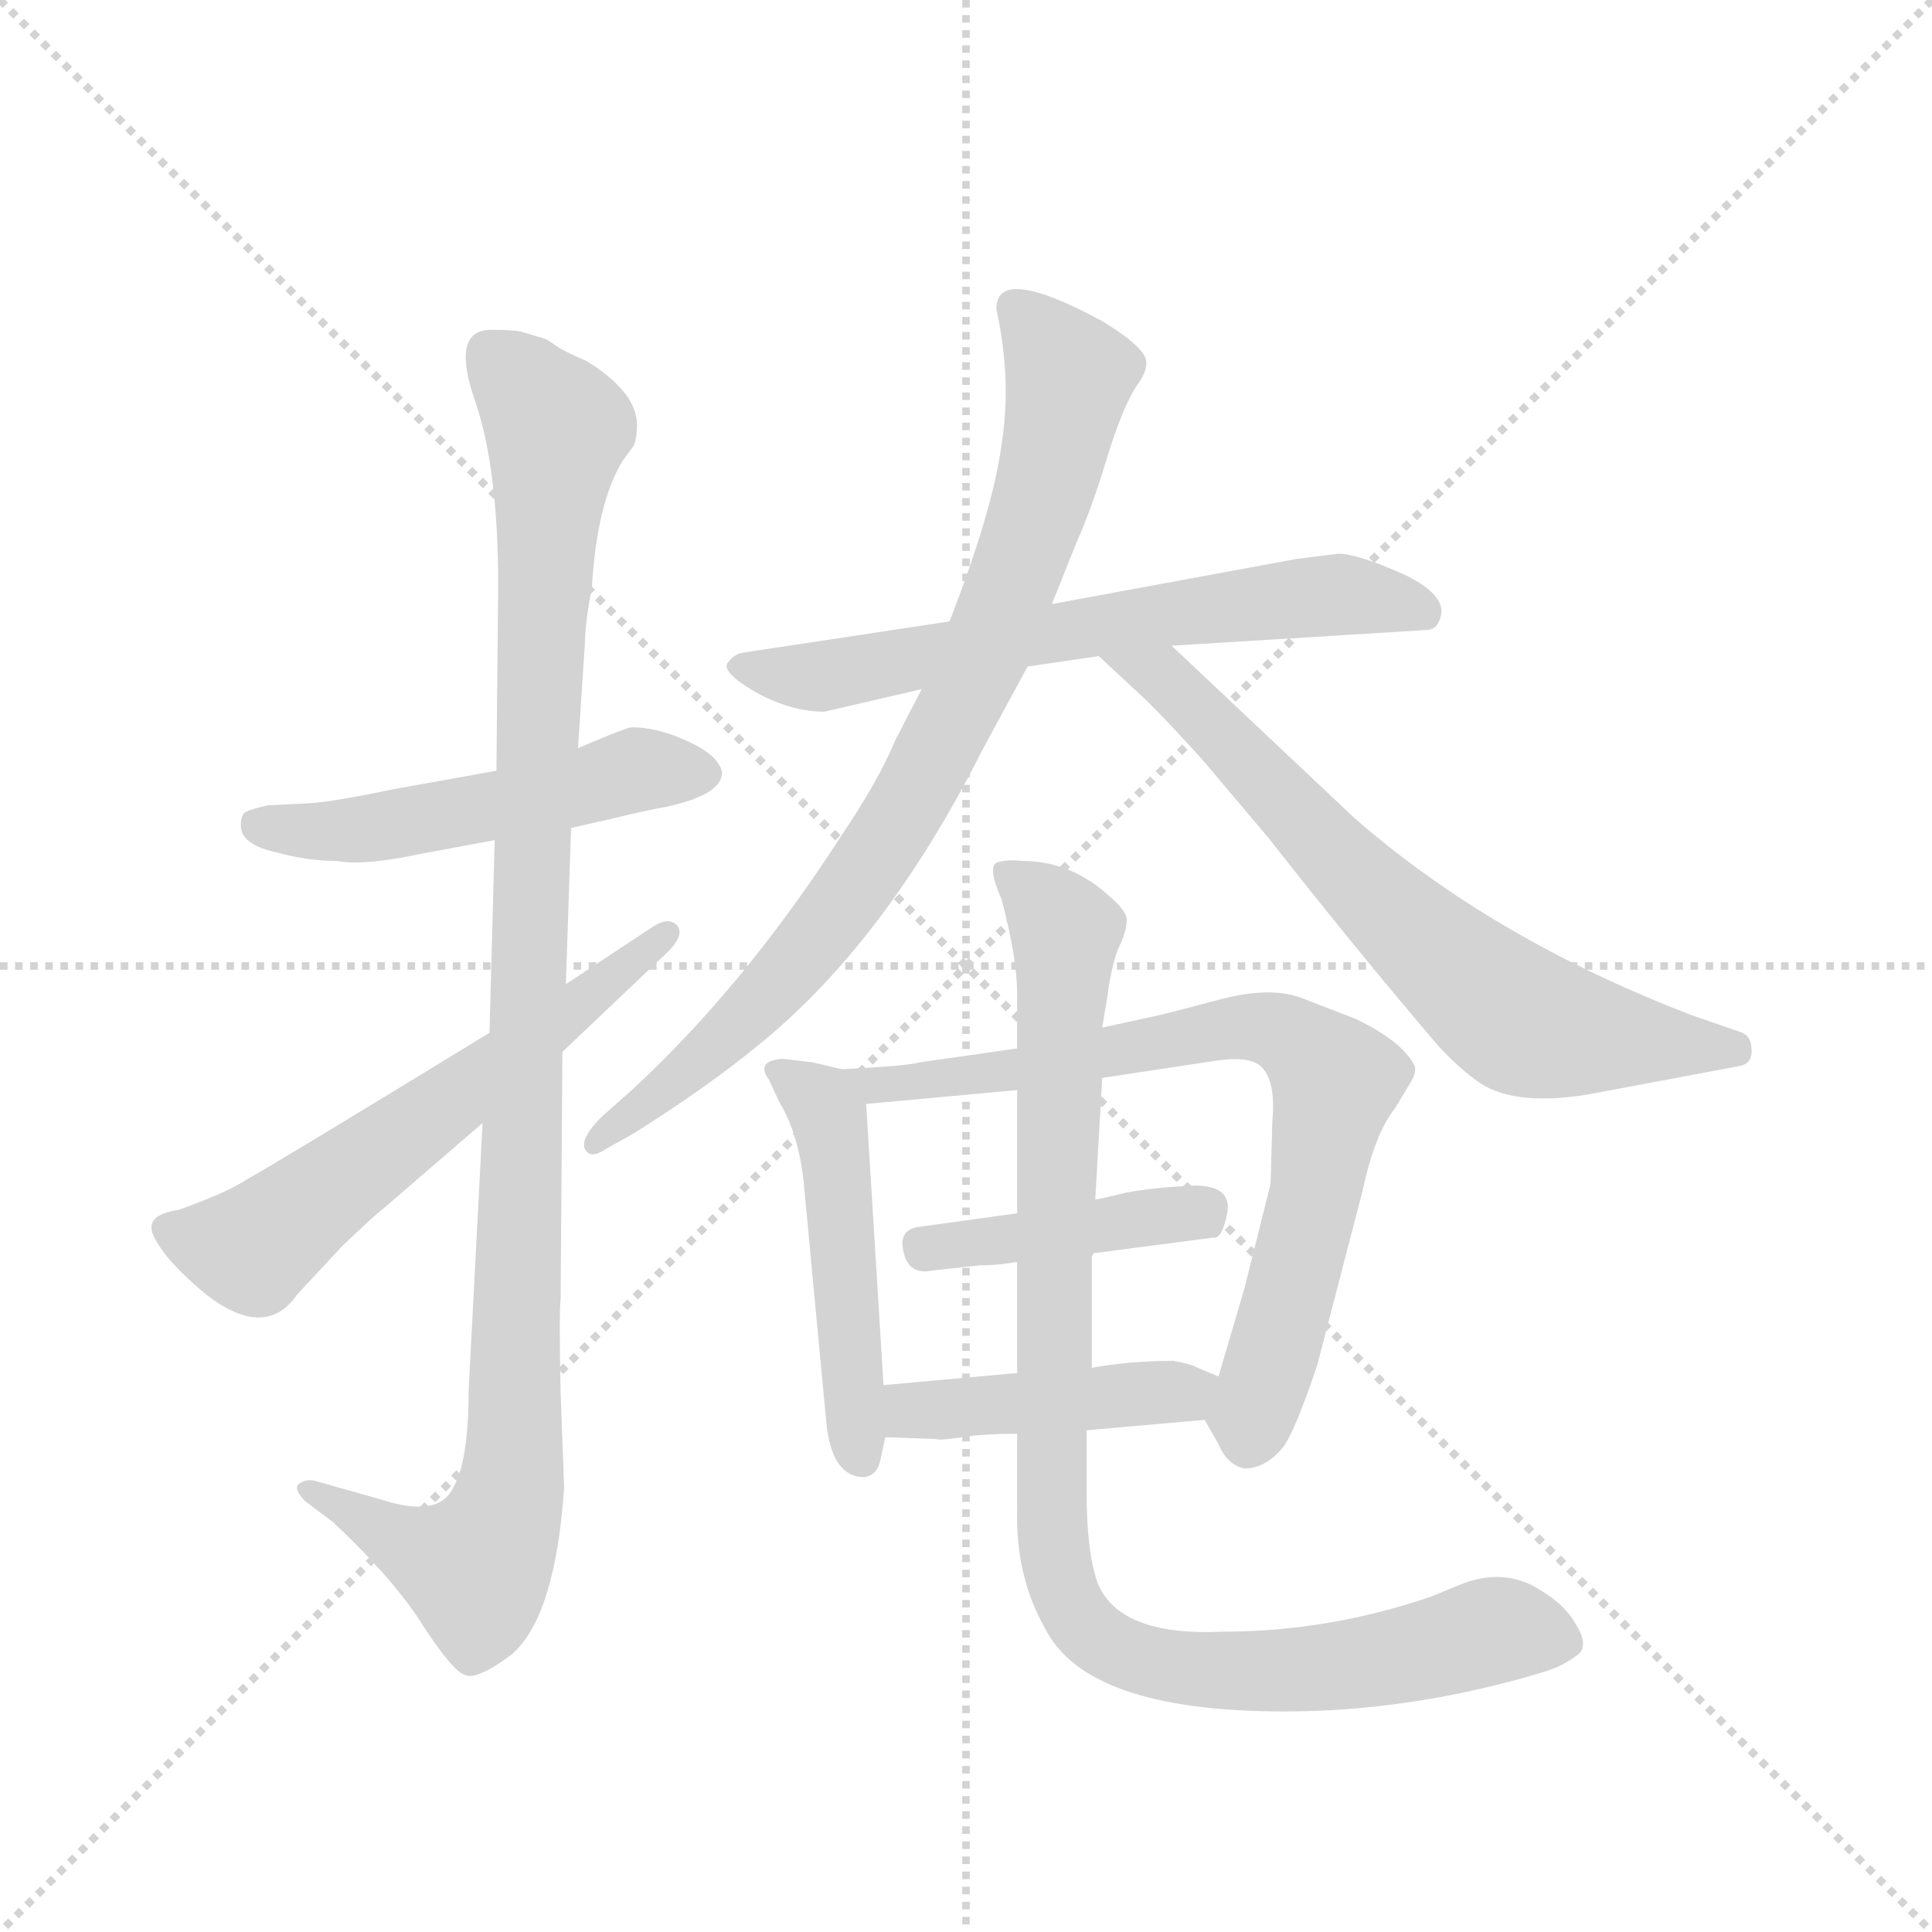 <svg version="1.1" viewBox="0 0 1024 1024" xmlns="http://www.w3.org/2000/svg">
  <g stroke="lightgray" stroke-dasharray="1,1" stroke-width="1" transform="scale(4, 4)">
    <line x1="0" y1="0" x2="256" y2="256"></line>
    <line x1="256" y1="0" x2="0" y2="256"></line>
    <line x1="128" y1="0" x2="128" y2="256"></line>
    <line x1="0" y1="128" x2="256" y2="128"></line>
  </g>
  <g transform="scale(0.92, -0.92) translate(60, -850)">
    <style type="text/css">
      
        @keyframes keyframes0 {
          from {
            stroke: blue;
            stroke-dashoffset: 515;
            stroke-width: 128;
          }
          63% {
            animation-timing-function: step-end;
            stroke: blue;
            stroke-dashoffset: 0;
            stroke-width: 128;
          }
          to {
            stroke: black;
            stroke-width: 1024;
          }
        }
        #make-me-a-hanzi-animation-0 {
          animation: keyframes0 0.669s both;
          animation-delay: 0s;
          animation-timing-function: linear;
        }
      
        @keyframes keyframes1 {
          from {
            stroke: blue;
            stroke-dashoffset: 1082;
            stroke-width: 128;
          }
          78% {
            animation-timing-function: step-end;
            stroke: blue;
            stroke-dashoffset: 0;
            stroke-width: 128;
          }
          to {
            stroke: black;
            stroke-width: 1024;
          }
        }
        #make-me-a-hanzi-animation-1 {
          animation: keyframes1 1.131s both;
          animation-delay: 0.669s;
          animation-timing-function: linear;
        }
      
        @keyframes keyframes2 {
          from {
            stroke: blue;
            stroke-dashoffset: 604;
            stroke-width: 128;
          }
          66% {
            animation-timing-function: step-end;
            stroke: blue;
            stroke-dashoffset: 0;
            stroke-width: 128;
          }
          to {
            stroke: black;
            stroke-width: 1024;
          }
        }
        #make-me-a-hanzi-animation-2 {
          animation: keyframes2 0.742s both;
          animation-delay: 1.8s;
          animation-timing-function: linear;
        }
      
        @keyframes keyframes3 {
          from {
            stroke: blue;
            stroke-dashoffset: 654;
            stroke-width: 128;
          }
          68% {
            animation-timing-function: step-end;
            stroke: blue;
            stroke-dashoffset: 0;
            stroke-width: 128;
          }
          to {
            stroke: black;
            stroke-width: 1024;
          }
        }
        #make-me-a-hanzi-animation-3 {
          animation: keyframes3 0.782s both;
          animation-delay: 2.541s;
          animation-timing-function: linear;
        }
      
        @keyframes keyframes4 {
          from {
            stroke: blue;
            stroke-dashoffset: 839;
            stroke-width: 128;
          }
          73% {
            animation-timing-function: step-end;
            stroke: blue;
            stroke-dashoffset: 0;
            stroke-width: 128;
          }
          to {
            stroke: black;
            stroke-width: 1024;
          }
        }
        #make-me-a-hanzi-animation-4 {
          animation: keyframes4 0.933s both;
          animation-delay: 3.323s;
          animation-timing-function: linear;
        }
      
        @keyframes keyframes5 {
          from {
            stroke: blue;
            stroke-dashoffset: 697;
            stroke-width: 128;
          }
          69% {
            animation-timing-function: step-end;
            stroke: blue;
            stroke-dashoffset: 0;
            stroke-width: 128;
          }
          to {
            stroke: black;
            stroke-width: 1024;
          }
        }
        #make-me-a-hanzi-animation-5 {
          animation: keyframes5 0.817s both;
          animation-delay: 4.256s;
          animation-timing-function: linear;
        }
      
        @keyframes keyframes6 {
          from {
            stroke: blue;
            stroke-dashoffset: 487;
            stroke-width: 128;
          }
          61% {
            animation-timing-function: step-end;
            stroke: blue;
            stroke-dashoffset: 0;
            stroke-width: 128;
          }
          to {
            stroke: black;
            stroke-width: 1024;
          }
        }
        #make-me-a-hanzi-animation-6 {
          animation: keyframes6 0.646s both;
          animation-delay: 5.073s;
          animation-timing-function: linear;
        }
      
        @keyframes keyframes7 {
          from {
            stroke: blue;
            stroke-dashoffset: 762;
            stroke-width: 128;
          }
          71% {
            animation-timing-function: step-end;
            stroke: blue;
            stroke-dashoffset: 0;
            stroke-width: 128;
          }
          to {
            stroke: black;
            stroke-width: 1024;
          }
        }
        #make-me-a-hanzi-animation-7 {
          animation: keyframes7 0.87s both;
          animation-delay: 5.72s;
          animation-timing-function: linear;
        }
      
        @keyframes keyframes8 {
          from {
            stroke: blue;
            stroke-dashoffset: 419;
            stroke-width: 128;
          }
          58% {
            animation-timing-function: step-end;
            stroke: blue;
            stroke-dashoffset: 0;
            stroke-width: 128;
          }
          to {
            stroke: black;
            stroke-width: 1024;
          }
        }
        #make-me-a-hanzi-animation-8 {
          animation: keyframes8 0.591s both;
          animation-delay: 6.59s;
          animation-timing-function: linear;
        }
      
        @keyframes keyframes9 {
          from {
            stroke: blue;
            stroke-dashoffset: 435;
            stroke-width: 128;
          }
          59% {
            animation-timing-function: step-end;
            stroke: blue;
            stroke-dashoffset: 0;
            stroke-width: 128;
          }
          to {
            stroke: black;
            stroke-width: 1024;
          }
        }
        #make-me-a-hanzi-animation-9 {
          animation: keyframes9 0.604s both;
          animation-delay: 7.181s;
          animation-timing-function: linear;
        }
      
        @keyframes keyframes10 {
          from {
            stroke: blue;
            stroke-dashoffset: 990;
            stroke-width: 128;
          }
          76% {
            animation-timing-function: step-end;
            stroke: blue;
            stroke-dashoffset: 0;
            stroke-width: 128;
          }
          to {
            stroke: black;
            stroke-width: 1024;
          }
        }
        #make-me-a-hanzi-animation-10 {
          animation: keyframes10 1.056s both;
          animation-delay: 7.785s;
          animation-timing-function: linear;
        }
      
    </style>
    
      <path d="M 226 406 L 165 395 Q 127 387 113 387 L 94 386 Q 85 384 81 382 Q 78 379 79 372 Q 81 363 99 359 Q 117 354 134 354 Q 149 351 182 358 L 225 366 L 269 373 L 291 378 Q 316 384 323 385 Q 356 392 356 405 Q 354 415 336 423 Q 319 431 304 431 Q 301 431 273 419 L 226 406 Z" fill="lightgray"></path>
    
      <path d="M 223 660 Q 200 660 213 621 Q 227 582 227 513 L 226 406 L 225 366 L 222 255 L 218 203 L 210 49 Q 210 6 200 -9 Q 191 -24 160 -14 L 121 -3 Q 116 -2 112 -5 Q 109 -8 116 -15 L 132 -27 Q 168 -61 184 -87 Q 201 -113 208 -115 Q 215 -118 235 -103 Q 260 -81 265 -7 L 263 47 Q 262 93 263 102 L 264 244 L 266 283 L 269 373 L 273 419 L 277 480 Q 277 490 281 512 Q 284 561 299 585 L 305 593 Q 307 598 307 605 Q 307 624 278 642 Q 266 647 260 651 Q 255 655 250 656 L 240 659 Q 235 660 223 660 Z" fill="lightgray"></path>
    
      <path d="M 222 255 Q 96 178 83 171 Q 71 163 43 153 Q 22 150 29 137 Q 36 123 59 104 Q 93 78 111 104 L 137 132 Q 157 151 160 153 L 218 203 L 264 244 L 323 300 Q 335 311 330 317 Q 325 322 316 316 L 266 283 L 222 255 Z" fill="lightgray"></path>
    
      <path d="M 415 440 L 471 453 L 532 466 L 573 472 L 615 478 L 761 487 Q 767 487 769 492 Q 776 506 749 519 Q 722 531 711 531 L 687 528 L 546 502 L 487 492 L 368 474 Q 363 473 360 469 Q 354 464 374 452 Q 395 440 415 440 Z" fill="lightgray"></path>
    
      <path d="M 471 453 L 456 424 Q 446 400 425 369 Q 369 282 304 222 L 287 207 Q 274 194 277 188 Q 280 182 289 188 L 305 197 Q 348 224 377 248 Q 450 307 506 418 L 532 466 L 546 502 L 560 537 Q 569 557 578 587 Q 587 616 595 628 Q 604 640 598 647 Q 593 654 575 665 Q 514 698 514 672 Q 523 631 517 594 Q 512 556 487 492 L 471 453 Z" fill="lightgray"></path>
    
      <path d="M 573 472 L 601 446 Q 615 432 633 412 L 671 367 Q 722 302 769 247 Q 784 231 796 224 Q 819 212 863 221 L 943 236 Q 950 238 949 246 Q 949 254 941 256 L 915 265 Q 800 309 720 379 L 615 478 C 593 499 551 492 573 472 Z" fill="lightgray"></path>
    
      <path d="M 449 52 L 439 214 C 438 231 438 231 425 234 L 408 238 L 391 240 Q 375 239 383 228 L 389 215 Q 400 197 403 169 L 416 31 Q 419 -1 438 -1 Q 445 0 447 8 L 450 22 L 449 52 Z" fill="lightgray"></path>
    
      <path d="M 575 229 L 641 239 Q 662 242 668 234 Q 675 225 673 204 L 672 168 L 657 108 L 642 57 C 634 31 634 33 634 32 L 642 18 Q 647 6 657 4 Q 669 4 679 16 Q 686 25 699 64 L 725 164 Q 732 197 744 212 L 753 227 Q 756 232 755 236 Q 748 250 721 263 L 690 275 Q 672 282 642 274 Q 612 266 607 265 L 575 258 L 526 246 L 470 238 Q 464 236 425 234 C 395 232 409 211 439 214 L 526 222 L 575 229 Z" fill="lightgray"></path>
    
      <path d="M 570 128 L 639 137 Q 644 136 647 151 Q 650 167 628 167 Q 606 166 589 163 Q 573 159 571 159 L 526 151 L 468 143 Q 459 141 460 132 Q 462 115 477 118 L 504 121 Q 515 121 526 123 L 570 128 Z" fill="lightgray"></path>
    
      <path d="M 642 57 L 630 62 Q 627 64 616 66 Q 591 66 569 62 L 526 59 L 449 52 C 419 49 420 23 450 22 L 479 21 Q 481 20 494 22 Q 507 24 526 24 L 566 26 L 634 32 C 664 35 670 45 642 57 Z" fill="lightgray"></path>
    
      <path d="M 569 62 L 569 126 L 570 128 L 571 159 L 575 229 L 575 258 L 578 276 Q 580 292 584 303 Q 589 313 589 319 Q 590 324 581 332 Q 558 354 529 354 Q 520 355 514 353 Q 509 350 517 332 Q 526 298 526 277 L 526 246 L 526 222 L 526 151 L 526 123 L 526 59 L 526 24 L 526 -20 Q 525 -58 542 -88 Q 566 -136 680 -136 Q 749 -136 820 -116 L 830 -113 Q 840 -110 848 -104 Q 856 -99 848 -86 Q 841 -73 822 -63 Q 803 -54 781 -63 L 764 -70 Q 705 -90 645 -90 Q 584 -93 572 -61 Q 566 -43 566 -9 L 566 26 L 569 62 Z" fill="lightgray"></path>
    
    
      <clipPath id="make-me-a-hanzi-clip-0">
        <path d="M 226 406 L 165 395 Q 127 387 113 387 L 94 386 Q 85 384 81 382 Q 78 379 79 372 Q 81 363 99 359 Q 117 354 134 354 Q 149 351 182 358 L 225 366 L 269 373 L 291 378 Q 316 384 323 385 Q 356 392 356 405 Q 354 415 336 423 Q 319 431 304 431 Q 301 431 273 419 L 226 406 Z"></path>
      </clipPath>
      <path clip-path="url(#make-me-a-hanzi-clip-0)" d="M 90 375 L 147 372 L 258 392 L 307 407 L 345 405" fill="none" id="make-me-a-hanzi-animation-0" stroke-dasharray="387 774" stroke-linecap="round"></path>
    
      <clipPath id="make-me-a-hanzi-clip-1">
        <path d="M 223 660 Q 200 660 213 621 Q 227 582 227 513 L 226 406 L 225 366 L 222 255 L 218 203 L 210 49 Q 210 6 200 -9 Q 191 -24 160 -14 L 121 -3 Q 116 -2 112 -5 Q 109 -8 116 -15 L 132 -27 Q 168 -61 184 -87 Q 201 -113 208 -115 Q 215 -118 235 -103 Q 260 -81 265 -7 L 263 47 Q 262 93 263 102 L 264 244 L 266 283 L 269 373 L 273 419 L 277 480 Q 277 490 281 512 Q 284 561 299 585 L 305 593 Q 307 598 307 605 Q 307 624 278 642 Q 266 647 260 651 Q 255 655 250 656 L 240 659 Q 235 660 223 660 Z"></path>
      </clipPath>
      <path clip-path="url(#make-me-a-hanzi-clip-1)" d="M 222 646 L 261 603 L 245 342 L 233 -14 L 214 -54 L 181 -43 L 118 -9" fill="none" id="make-me-a-hanzi-animation-1" stroke-dasharray="954 1908" stroke-linecap="round"></path>
    
      <clipPath id="make-me-a-hanzi-clip-2">
        <path d="M 222 255 Q 96 178 83 171 Q 71 163 43 153 Q 22 150 29 137 Q 36 123 59 104 Q 93 78 111 104 L 137 132 Q 157 151 160 153 L 218 203 L 264 244 L 323 300 Q 335 311 330 317 Q 325 322 316 316 L 266 283 L 222 255 Z"></path>
      </clipPath>
      <path clip-path="url(#make-me-a-hanzi-clip-2)" d="M 39 142 L 85 130 L 323 313" fill="none" id="make-me-a-hanzi-animation-2" stroke-dasharray="476 952" stroke-linecap="round"></path>
    
      <clipPath id="make-me-a-hanzi-clip-3">
        <path d="M 415 440 L 471 453 L 532 466 L 573 472 L 615 478 L 761 487 Q 767 487 769 492 Q 776 506 749 519 Q 722 531 711 531 L 687 528 L 546 502 L 487 492 L 368 474 Q 363 473 360 469 Q 354 464 374 452 Q 395 440 415 440 Z"></path>
      </clipPath>
      <path clip-path="url(#make-me-a-hanzi-clip-3)" d="M 367 466 L 418 461 L 683 505 L 720 507 L 760 498" fill="none" id="make-me-a-hanzi-animation-3" stroke-dasharray="526 1052" stroke-linecap="round"></path>
    
      <clipPath id="make-me-a-hanzi-clip-4">
        <path d="M 471 453 L 456 424 Q 446 400 425 369 Q 369 282 304 222 L 287 207 Q 274 194 277 188 Q 280 182 289 188 L 305 197 Q 348 224 377 248 Q 450 307 506 418 L 532 466 L 546 502 L 560 537 Q 569 557 578 587 Q 587 616 595 628 Q 604 640 598 647 Q 593 654 575 665 Q 514 698 514 672 Q 523 631 517 594 Q 512 556 487 492 L 471 453 Z"></path>
      </clipPath>
      <path clip-path="url(#make-me-a-hanzi-clip-4)" d="M 525 673 L 550 646 L 555 625 L 533 541 L 482 421 L 407 305 L 371 265 L 283 191" fill="none" id="make-me-a-hanzi-animation-4" stroke-dasharray="711 1422" stroke-linecap="round"></path>
    
      <clipPath id="make-me-a-hanzi-clip-5">
        <path d="M 573 472 L 601 446 Q 615 432 633 412 L 671 367 Q 722 302 769 247 Q 784 231 796 224 Q 819 212 863 221 L 943 236 Q 950 238 949 246 Q 949 254 941 256 L 915 265 Q 800 309 720 379 L 615 478 C 593 499 551 492 573 472 Z"></path>
      </clipPath>
      <path clip-path="url(#make-me-a-hanzi-clip-5)" d="M 580 471 L 610 461 L 726 339 L 803 271 L 836 256 L 938 246" fill="none" id="make-me-a-hanzi-animation-5" stroke-dasharray="569 1138" stroke-linecap="round"></path>
    
      <clipPath id="make-me-a-hanzi-clip-6">
        <path d="M 449 52 L 439 214 C 438 231 438 231 425 234 L 408 238 L 391 240 Q 375 239 383 228 L 389 215 Q 400 197 403 169 L 416 31 Q 419 -1 438 -1 Q 445 0 447 8 L 450 22 L 449 52 Z"></path>
      </clipPath>
      <path clip-path="url(#make-me-a-hanzi-clip-6)" d="M 394 229 L 413 215 L 421 191 L 436 10" fill="none" id="make-me-a-hanzi-animation-6" stroke-dasharray="359 718" stroke-linecap="round"></path>
    
      <clipPath id="make-me-a-hanzi-clip-7">
        <path d="M 575 229 L 641 239 Q 662 242 668 234 Q 675 225 673 204 L 672 168 L 657 108 L 642 57 C 634 31 634 33 634 32 L 642 18 Q 647 6 657 4 Q 669 4 679 16 Q 686 25 699 64 L 725 164 Q 732 197 744 212 L 753 227 Q 756 232 755 236 Q 748 250 721 263 L 690 275 Q 672 282 642 274 Q 612 266 607 265 L 575 258 L 526 246 L 470 238 Q 464 236 425 234 C 395 232 409 211 439 214 L 526 222 L 575 229 Z"></path>
      </clipPath>
      <path clip-path="url(#make-me-a-hanzi-clip-7)" d="M 436 234 L 445 224 L 460 225 L 664 259 L 695 243 L 710 227 L 695 149 L 659 19" fill="none" id="make-me-a-hanzi-animation-7" stroke-dasharray="634 1268" stroke-linecap="round"></path>
    
      <clipPath id="make-me-a-hanzi-clip-8">
        <path d="M 570 128 L 639 137 Q 644 136 647 151 Q 650 167 628 167 Q 606 166 589 163 Q 573 159 571 159 L 526 151 L 468 143 Q 459 141 460 132 Q 462 115 477 118 L 504 121 Q 515 121 526 123 L 570 128 Z"></path>
      </clipPath>
      <path clip-path="url(#make-me-a-hanzi-clip-8)" d="M 473 131 L 622 152 L 634 149" fill="none" id="make-me-a-hanzi-animation-8" stroke-dasharray="291 582" stroke-linecap="round"></path>
    
      <clipPath id="make-me-a-hanzi-clip-9">
        <path d="M 642 57 L 630 62 Q 627 64 616 66 Q 591 66 569 62 L 526 59 L 449 52 C 419 49 420 23 450 22 L 479 21 Q 481 20 494 22 Q 507 24 526 24 L 566 26 L 634 32 C 664 35 670 45 642 57 Z"></path>
      </clipPath>
      <path clip-path="url(#make-me-a-hanzi-clip-9)" d="M 457 45 L 472 37 L 633 53" fill="none" id="make-me-a-hanzi-animation-9" stroke-dasharray="307 614" stroke-linecap="round"></path>
    
      <clipPath id="make-me-a-hanzi-clip-10">
        <path d="M 569 62 L 569 126 L 570 128 L 571 159 L 575 229 L 575 258 L 578 276 Q 580 292 584 303 Q 589 313 589 319 Q 590 324 581 332 Q 558 354 529 354 Q 520 355 514 353 Q 509 350 517 332 Q 526 298 526 277 L 526 246 L 526 222 L 526 151 L 526 123 L 526 59 L 526 24 L 526 -20 Q 525 -58 542 -88 Q 566 -136 680 -136 Q 749 -136 820 -116 L 830 -113 Q 840 -110 848 -104 Q 856 -99 848 -86 Q 841 -73 822 -63 Q 803 -54 781 -63 L 764 -70 Q 705 -90 645 -90 Q 584 -93 572 -61 Q 566 -43 566 -9 L 566 26 L 569 62 Z"></path>
      </clipPath>
      <path clip-path="url(#make-me-a-hanzi-clip-10)" d="M 522 347 L 554 313 L 545 -13 L 549 -51 L 561 -82 L 601 -108 L 670 -113 L 717 -109 L 802 -89 L 840 -95" fill="none" id="make-me-a-hanzi-animation-10" stroke-dasharray="862 1724" stroke-linecap="round"></path>
    
  </g>
</svg>